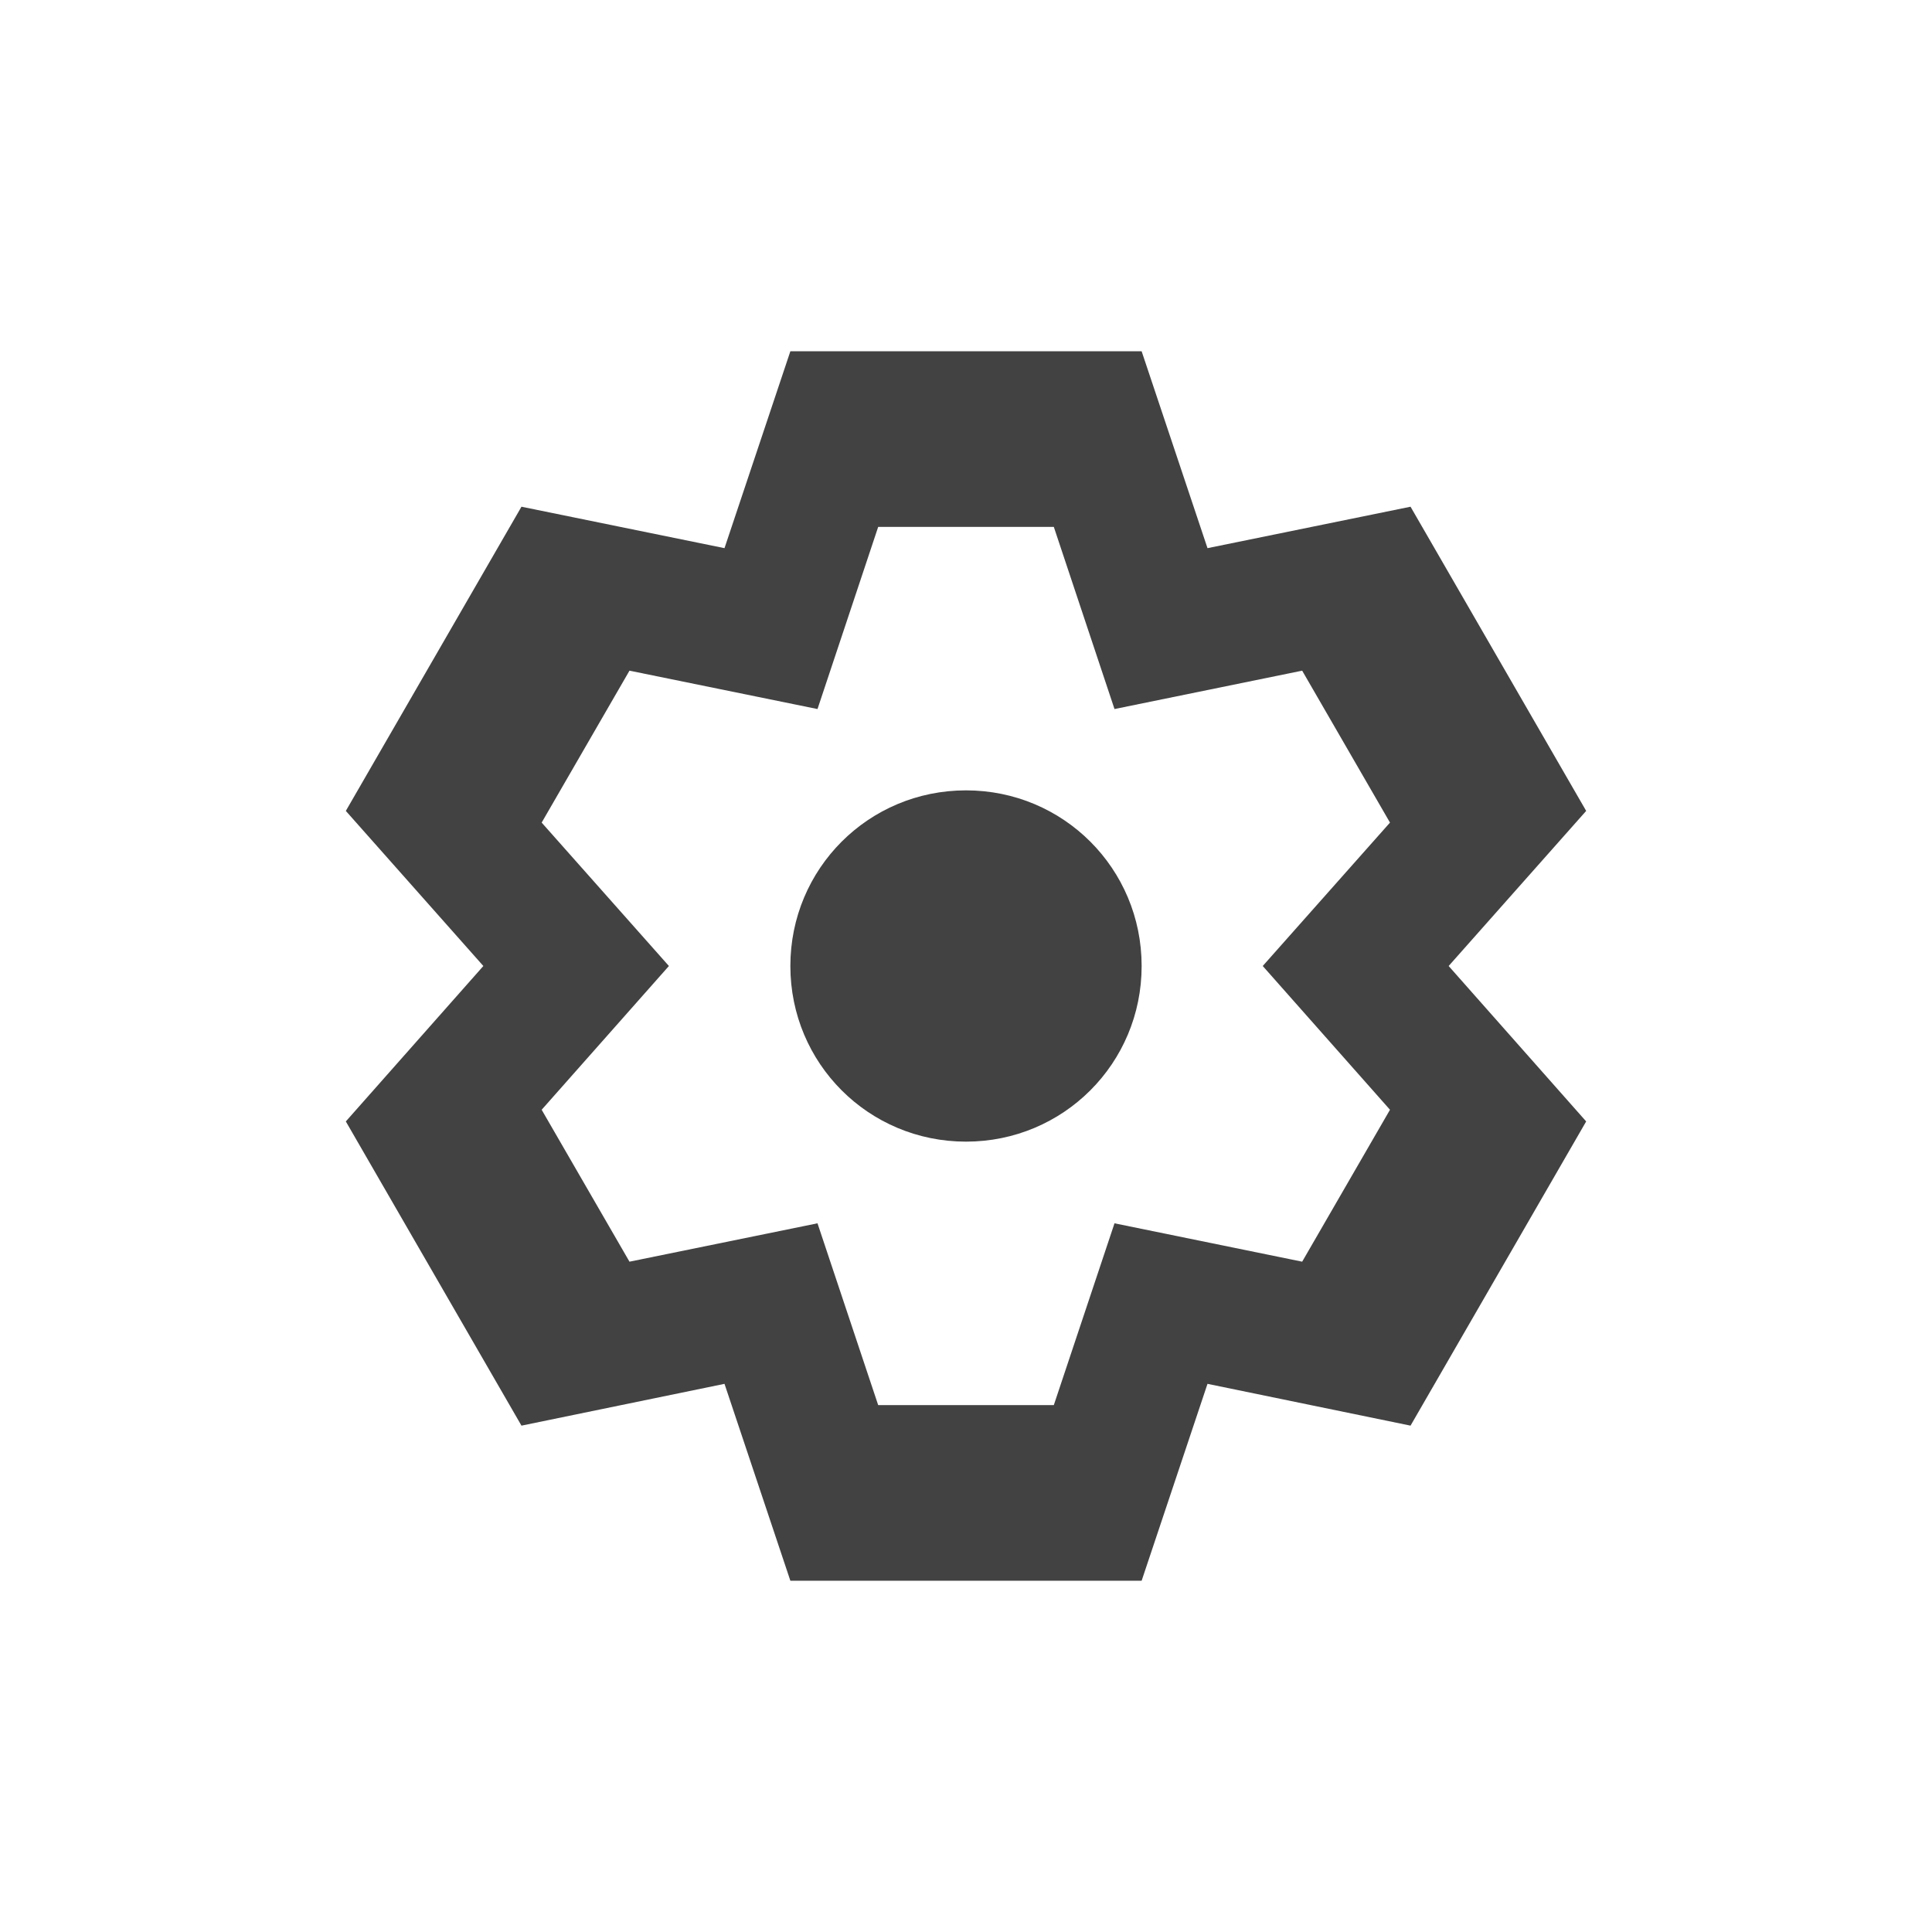 
<svg xmlns="http://www.w3.org/2000/svg" xmlns:xlink="http://www.w3.org/1999/xlink" width="22px" height="22px" viewBox="0 0 22 22" version="1.1">
<g id="surface1">
<defs>
  <style id="current-color-scheme" type="text/css">
   .ColorScheme-Text { color:#424242; } .ColorScheme-Highlight { color:#eeeeee; }
  </style>
 </defs>
<path style="fill:currentColor" class="ColorScheme-Text" d="M 9 4 L 8.25 6.242 L 5.938 5.77 L 3.938 9.234 L 5.504 11 L 3.938 12.77 L 5.938 16.234 L 8.25 15.758 L 9 18 L 13 18 L 13.75 15.758 L 16.062 16.234 L 18.062 12.77 L 16.496 11 L 18.062 9.234 L 16.062 5.77 L 13.75 6.242 L 13 4 Z M 10 6 L 12 6 L 12.691 8.074 L 14.828 7.637 L 15.828 9.367 L 14.379 11 L 15.828 12.637 L 14.828 14.367 L 12.691 13.93 L 12 16 L 10 16 L 9.309 13.93 L 7.168 14.367 L 6.168 12.637 L 7.617 11 L 6.168 9.367 L 7.168 7.637 L 9.309 8.074 Z M 11 9 C 9.891 9 9 9.891 9 11 C 9 12.109 9.891 13 11 13 C 12.109 13 13 12.109 13 11 C 13 9.891 12.109 9 11 9 Z M 11 9 "/>
</g>
</svg>
